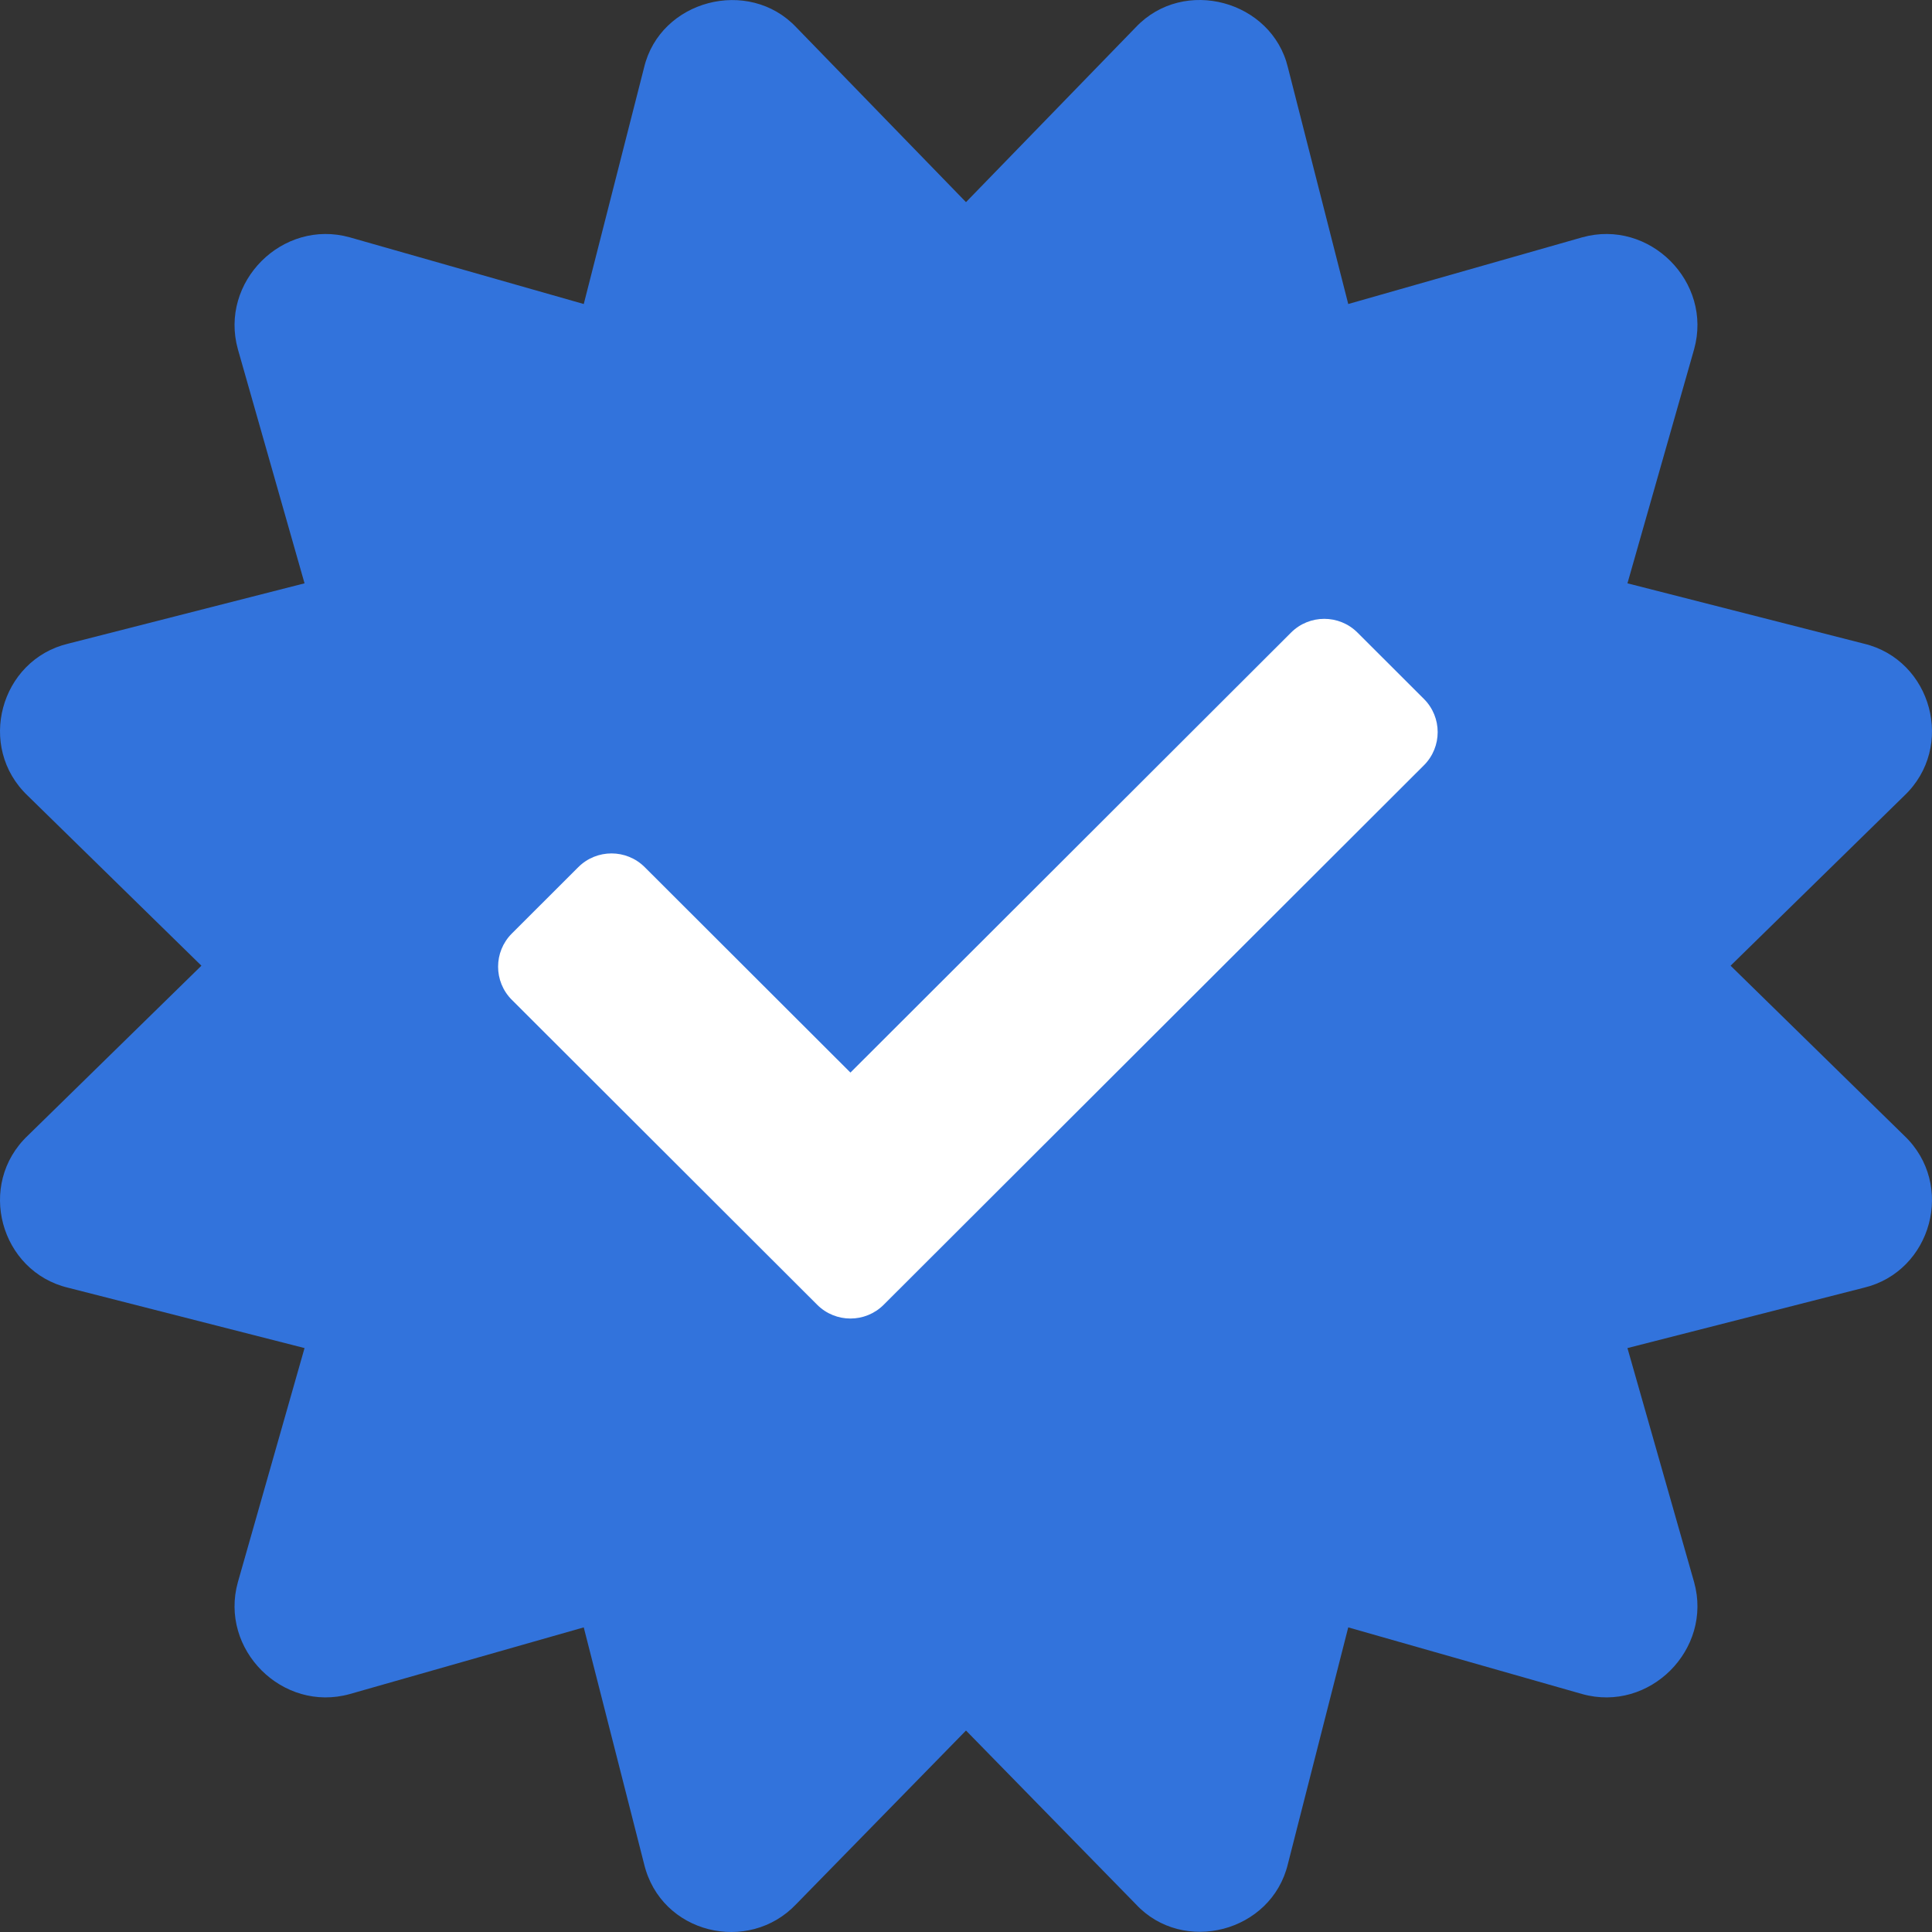 <?xml version="1.0" encoding="UTF-8"?>
<svg width="512px" height="512px" viewBox="0 0 512 512" version="1.1" xmlns="http://www.w3.org/2000/svg" xmlns:xlink="http://www.w3.org/1999/xlink">
    <rect x="0" y="0" width="512" height="512" fill="#333333" stroke="none"/>
    <!-- Generator: Sketch 54.1 (76490) - https://sketchapp.com -->
    <title>Group</title>
    <desc>Created with Sketch.</desc>
    <g id="logo" stroke="none" stroke-width="1" fill="none" fill-rule="evenodd">
        <g id="logo-v1-copy-9" transform="translate(-256, -256)" fill-rule="nonzero">
            <g id="Group" transform="translate(256, 256)">
                <g id="certificate-solid" fill="#3273DC">
                    <path d="M458.622,255.92 L504.607,210.915 C518.315,197.938 511.923,174.876 493.943,170.576 L431.293,154.586 L448.954,92.571 C453.945,74.733 437.125,57.908 419.293,62.9 L357.299,80.567 L341.315,17.896 C337.085,0.197 313.765,-6.276 300.99,7.228 L256,53.57 L211.011,7.229 C198.381,-6.122 174.964,-0.005 170.686,17.897 L154.702,80.568 L92.707,62.901 C74.87,57.907 58.056,74.738 63.046,92.572 L80.707,154.587 L18.057,170.577 C0.069,174.878 -6.31,197.944 7.392,210.915 L53.377,255.92 L7.392,300.924 C-6.316,313.901 0.076,336.963 18.056,341.263 L80.706,357.253 L63.045,419.268 C58.054,437.106 74.874,453.931 92.706,448.939 L154.7,431.272 L170.684,493.943 C175.123,512.518 198.38,517.961 211.009,504.611 L256,458.61 L300.989,504.611 C313.489,518.099 336.976,512.097 341.314,493.943 L357.298,431.272 L419.292,448.939 C437.128,453.933 453.943,437.102 448.953,419.268 L431.292,357.253 L493.942,341.263 C511.929,336.961 518.308,313.896 504.606,300.924 L458.622,255.92 L458.622,255.92 Z" id="Path"></path>
                </g>
                <g id="check-solid" transform="translate(132, 164)" fill="#FFFFFF">
                    <path d="M84.571,181.784 L3.646,100.971 C-1.215,96.116 -1.215,88.244 3.646,83.388 L21.253,65.805 C26.115,60.95 33.998,60.95 38.86,65.805 L93.375,120.244 L210.14,3.641 C215.002,-1.214 222.885,-1.214 227.747,3.641 L245.354,21.224 C250.215,26.079 250.215,33.951 245.354,38.807 L102.178,181.784 C97.316,186.639 89.433,186.639 84.571,181.784 L84.571,181.784 Z" id="Path"></path>
                </g>
            </g>
        </g>
    </g>
</svg>